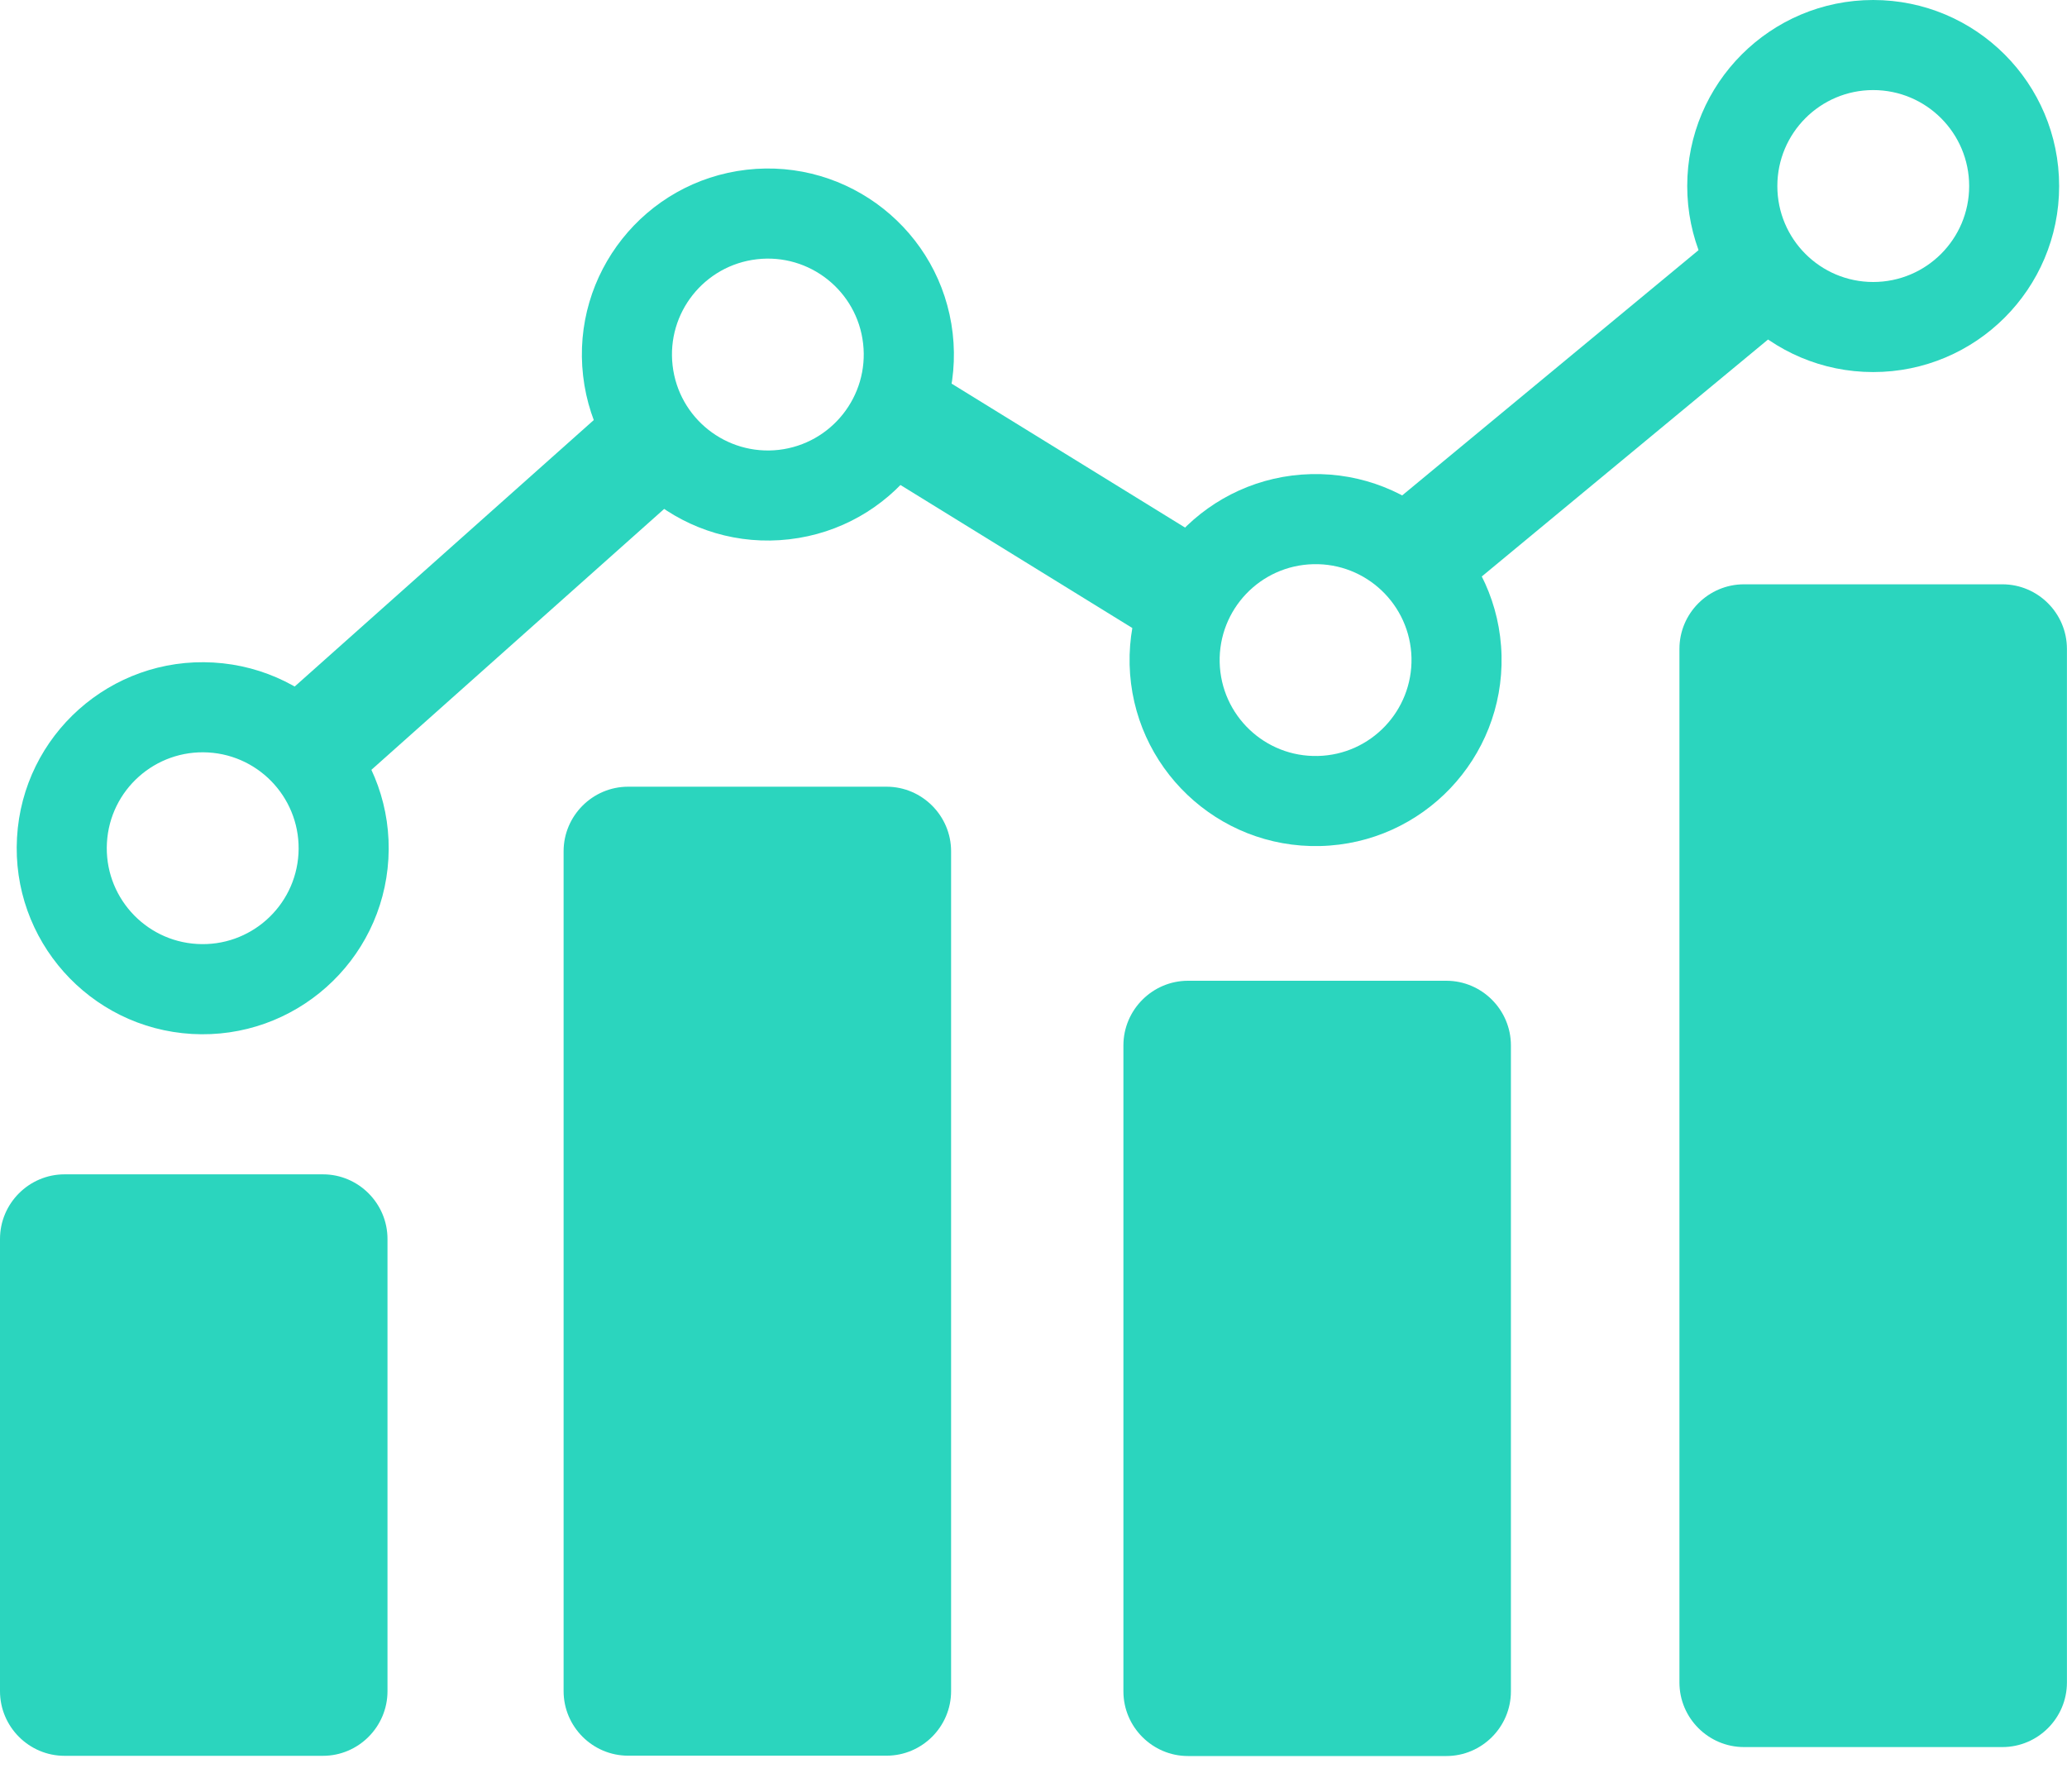 <svg width="30" height="26" viewBox="0 0 30 26" fill="none" xmlns="http://www.w3.org/2000/svg">
<path d="M26.173 4.503L21.039 8.752L19.992 7.486L25.126 3.238L26.173 4.503Z" fill="#2BD5BE"/>
<path d="M27.187 0C25.697 0 24.488 1.209 24.488 2.7C24.488 4.191 25.697 5.399 27.187 5.399C28.678 5.399 29.886 4.191 29.886 2.7C29.886 1.209 28.678 0 27.187 0ZM27.187 4.092C26.419 4.092 25.796 3.469 25.796 2.7C25.796 1.931 26.419 1.307 27.187 1.307C27.957 1.307 28.58 1.931 28.58 2.7C28.58 3.469 27.957 4.092 27.187 4.092Z" fill="#2BD5BE"/>
<path d="M19.029 6.88C17.538 6.916 16.359 8.154 16.395 9.644C16.432 11.134 17.669 12.313 19.16 12.277C20.65 12.241 21.829 11.003 21.793 9.513C21.757 8.022 20.519 6.844 19.029 6.88ZM19.128 10.97C18.359 10.989 17.721 10.381 17.702 9.612C17.684 8.843 18.292 8.205 19.061 8.187C19.829 8.168 20.467 8.776 20.486 9.544C20.504 10.313 19.896 10.952 19.128 10.97Z" fill="#2BD5BE"/>
<path d="M4.687 17.041H0.937C0.421 17.041 0 17.463 0 17.979V24.541C0 25.057 0.421 25.479 0.937 25.479H4.687C5.203 25.479 5.624 25.057 5.624 24.541V17.979C5.624 17.463 5.203 17.041 4.687 17.041Z" fill="#2BD5BE"/>
<path d="M17.125 9.539L12.242 6.528L13.104 5.131L17.987 8.141L17.125 9.539Z" fill="#2BD5BE"/>
<path d="M3.097 9.614C1.608 9.528 0.332 10.665 0.247 12.153C0.161 13.641 1.299 14.918 2.786 15.004C4.275 15.089 5.551 13.952 5.637 12.464C5.723 10.976 4.585 9.7 3.097 9.614ZM2.861 13.698C2.094 13.654 1.508 12.996 1.552 12.229C1.596 11.461 2.254 10.875 3.022 10.919C3.789 10.963 4.376 11.621 4.332 12.389C4.287 13.157 3.629 13.743 2.861 13.698Z" fill="#2BD5BE"/>
<path d="M10.247 6.844L4.663 11.819L3.57 10.592L9.155 5.617L10.247 6.844Z" fill="#2BD5BE"/>
<path d="M13.827 4.836C13.656 3.355 12.317 2.293 10.836 2.463C9.355 2.634 8.293 3.973 8.463 5.453C8.633 6.934 9.973 7.997 11.454 7.826C12.935 7.656 13.997 6.317 13.827 4.836ZM9.762 5.304C9.674 4.54 10.222 3.85 10.986 3.762C11.749 3.674 12.44 4.222 12.527 4.985C12.615 5.749 12.067 6.439 11.304 6.528C10.54 6.615 9.85 6.068 9.762 5.304Z" fill="#2BD5BE"/>
<path d="M12.867 11.416H9.117C8.601 11.416 8.18 11.838 8.18 12.353V24.54C8.18 25.056 8.601 25.477 9.117 25.477H12.867C13.383 25.477 13.804 25.056 13.804 24.54V12.353C13.804 11.838 13.383 11.416 12.867 11.416Z" fill="#2BD5BE"/>
<path d="M20.992 14.232H17.242C16.727 14.232 16.305 14.654 16.305 15.17V24.544C16.305 25.06 16.727 25.482 17.242 25.482H20.992C21.508 25.482 21.929 25.06 21.929 24.544V15.17C21.929 14.654 21.508 14.232 20.992 14.232Z" fill="#2BD5BE"/>
<path d="M29.062 8.479H25.312C24.796 8.479 24.375 8.9 24.375 9.416V24.415C24.375 24.931 24.796 25.352 25.312 25.352H29.062C29.578 25.352 29.999 24.931 29.999 24.415V9.416C29.999 8.9 29.578 8.479 29.062 8.479Z" fill="#2BD5BE"/>
</svg>
